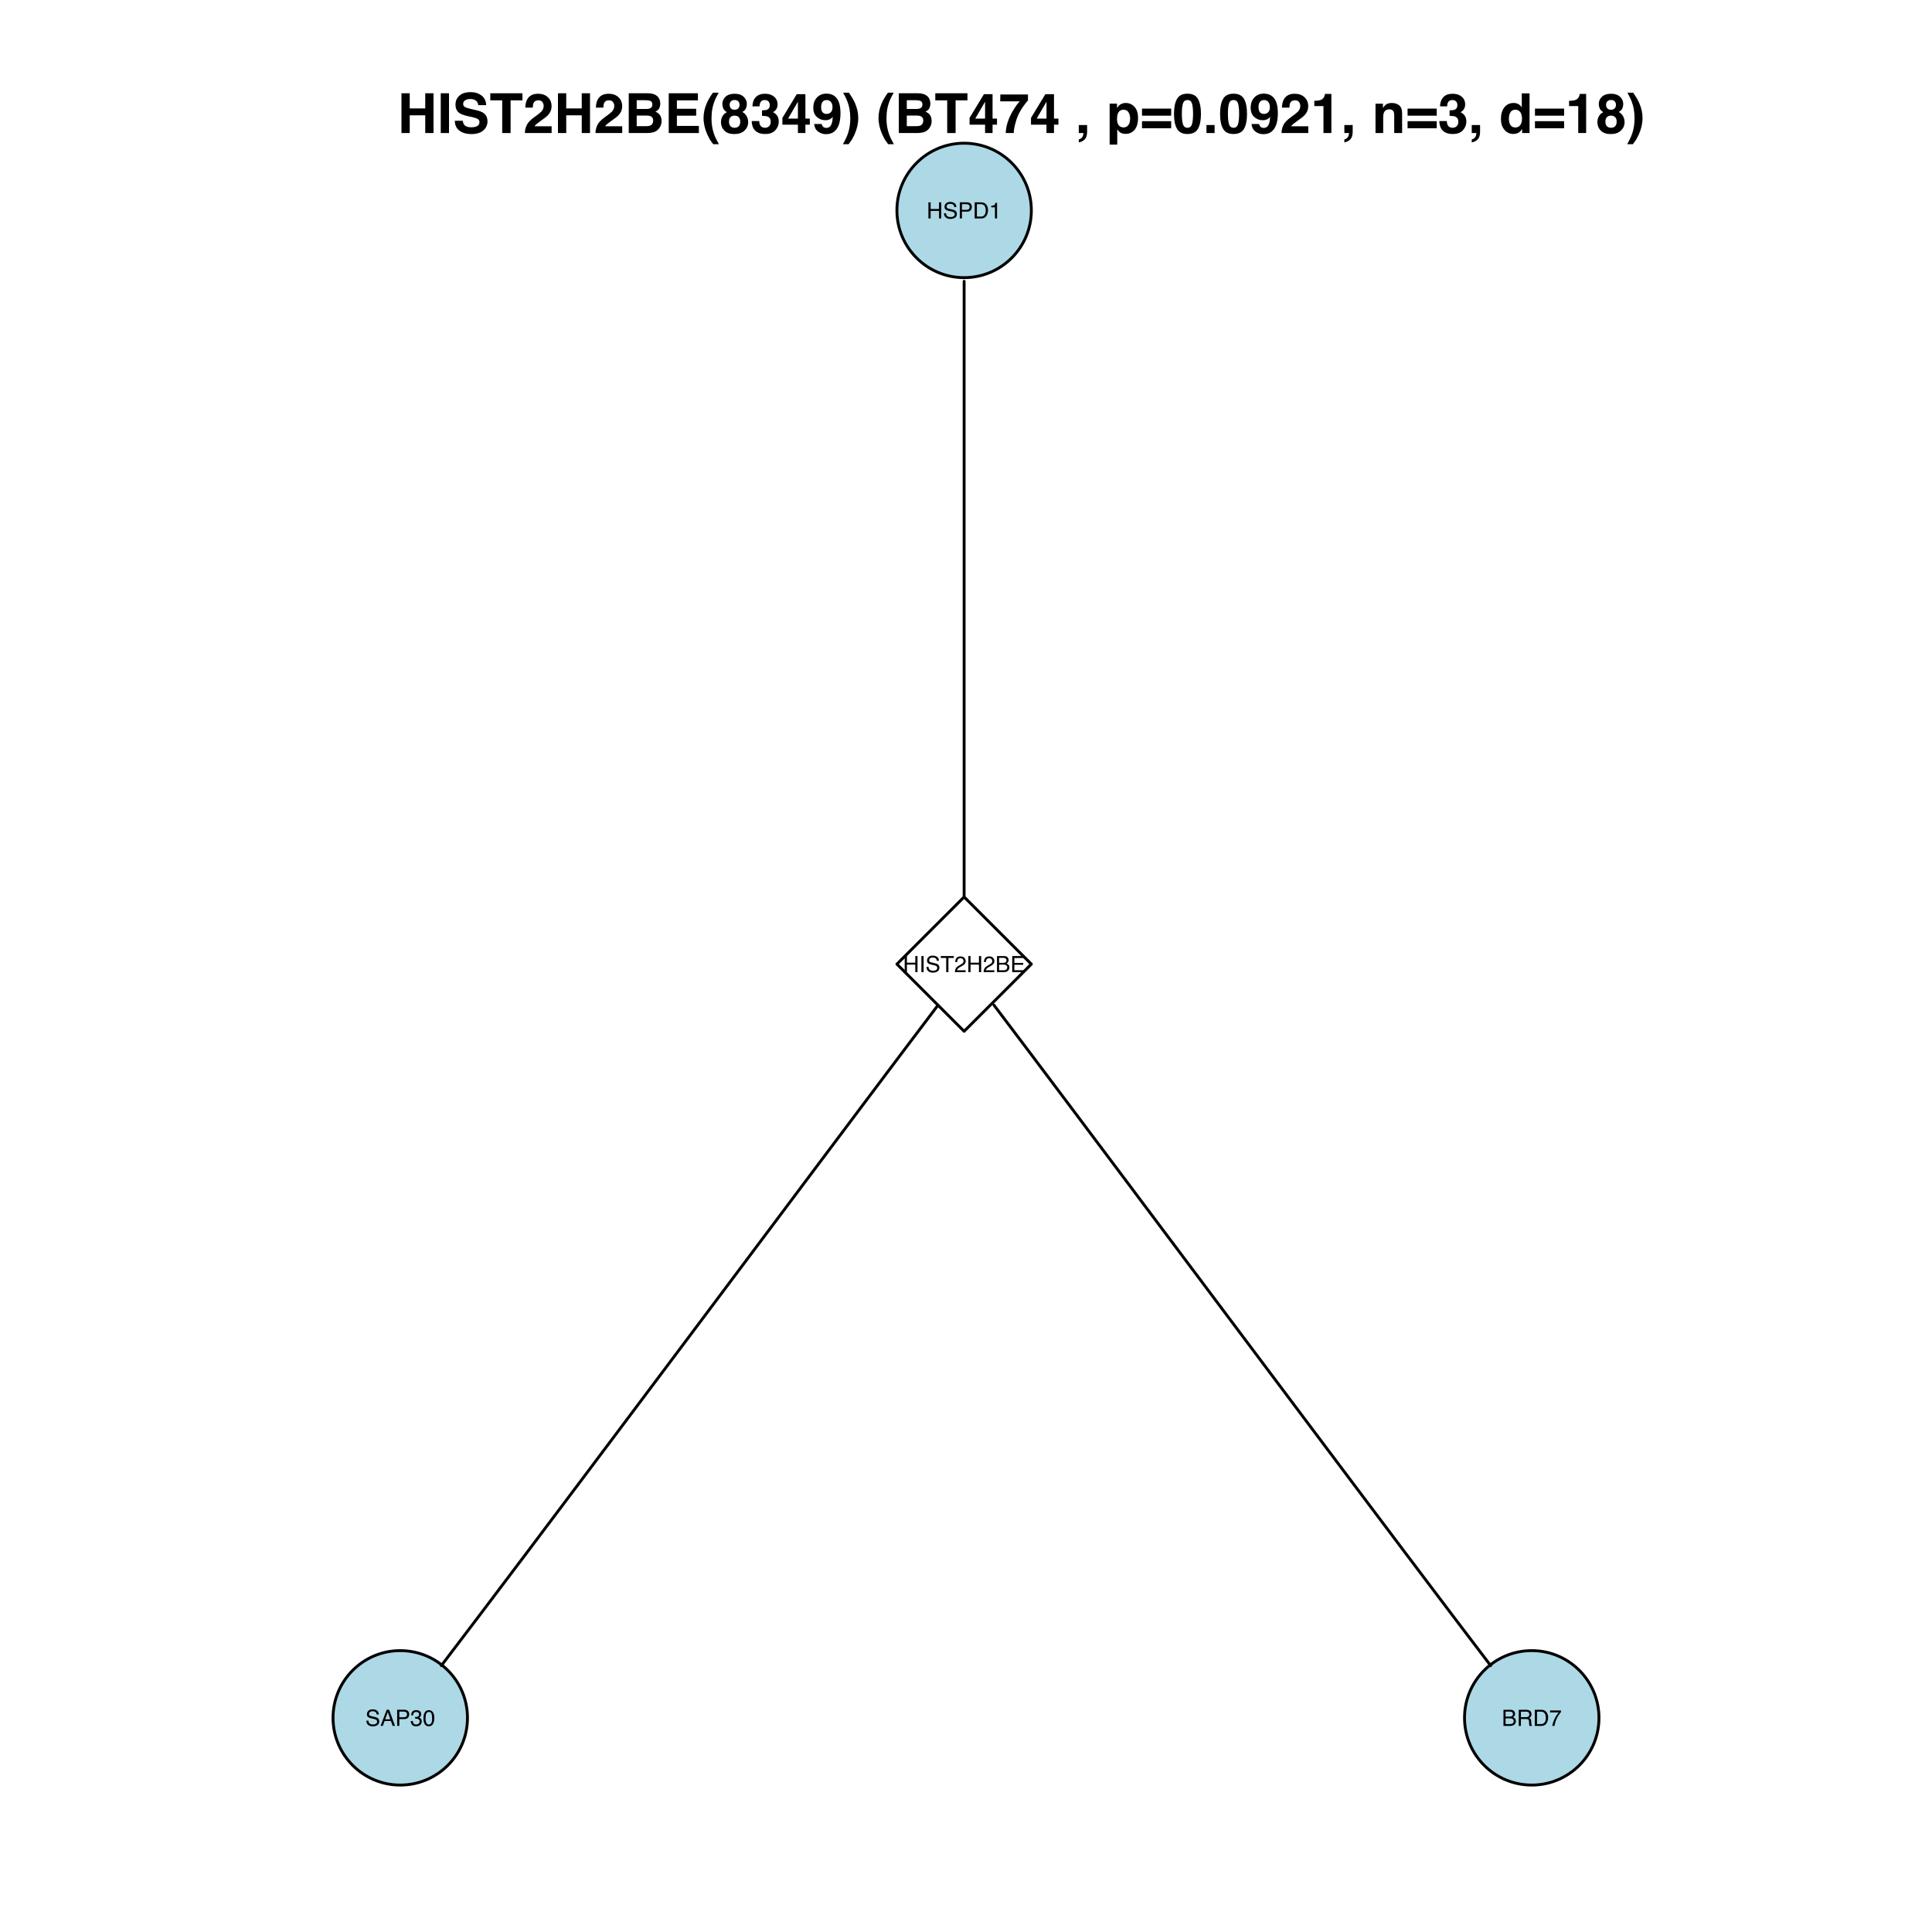 <?xml version="1.0" encoding="UTF-8"?>
<svg xmlns="http://www.w3.org/2000/svg" xmlns:xlink="http://www.w3.org/1999/xlink" width="504pt" height="504pt" viewBox="0 0 504 504" version="1.1">
<defs>
<g>
<symbol overflow="visible" id="glyph0-0">
<path style="stroke:none;" d="M 0.188 0 L 0.188 -4.203 L 3.531 -4.203 L 3.531 0 Z M 3 -0.531 L 3 -3.672 L 0.719 -3.672 L 0.719 -0.531 Z "/>
</symbol>
<symbol overflow="visible" id="glyph0-1">
<path style="stroke:none;" d="M 0.453 -4.203 L 1.031 -4.203 L 1.031 -2.469 L 3.219 -2.469 L 3.219 -4.203 L 3.797 -4.203 L 3.797 0 L 3.219 0 L 3.219 -1.969 L 1.031 -1.969 L 1.031 0 L 0.453 0 Z "/>
</symbol>
<symbol overflow="visible" id="glyph0-2">
<path style="stroke:none;" d="M 0.812 -1.359 C 0.832 -1.117 0.891 -0.926 0.984 -0.781 C 1.172 -0.5 1.504 -0.359 1.984 -0.359 C 2.203 -0.359 2.395 -0.391 2.562 -0.453 C 2.906 -0.566 3.078 -0.773 3.078 -1.078 C 3.078 -1.305 3.004 -1.473 2.859 -1.578 C 2.711 -1.672 2.488 -1.754 2.188 -1.828 L 1.609 -1.953 C 1.242 -2.035 0.984 -2.129 0.828 -2.234 C 0.555 -2.398 0.422 -2.66 0.422 -3.016 C 0.422 -3.391 0.551 -3.695 0.812 -3.938 C 1.07 -4.188 1.441 -4.312 1.922 -4.312 C 2.367 -4.312 2.742 -4.203 3.047 -3.984 C 3.359 -3.773 3.516 -3.438 3.516 -2.969 L 2.969 -2.969 C 2.945 -3.195 2.891 -3.367 2.797 -3.484 C 2.617 -3.703 2.32 -3.812 1.906 -3.812 C 1.57 -3.812 1.332 -3.738 1.188 -3.594 C 1.039 -3.457 0.969 -3.297 0.969 -3.109 C 0.969 -2.898 1.051 -2.75 1.219 -2.656 C 1.332 -2.594 1.586 -2.52 1.984 -2.438 L 2.578 -2.297 C 2.859 -2.234 3.078 -2.145 3.234 -2.031 C 3.504 -1.832 3.641 -1.547 3.641 -1.172 C 3.641 -0.711 3.469 -0.379 3.125 -0.172 C 2.789 0.023 2.398 0.125 1.953 0.125 C 1.422 0.125 1.008 -0.008 0.719 -0.281 C 0.426 -0.539 0.281 -0.898 0.281 -1.359 Z M 1.969 -4.312 Z "/>
</symbol>
<symbol overflow="visible" id="glyph0-3">
<path style="stroke:none;" d="M 0.5 -4.203 L 2.391 -4.203 C 2.766 -4.203 3.066 -4.098 3.297 -3.891 C 3.523 -3.68 3.641 -3.383 3.641 -3 C 3.641 -2.664 3.535 -2.379 3.328 -2.141 C 3.129 -1.898 2.816 -1.781 2.391 -1.781 L 1.062 -1.781 L 1.062 0 L 0.5 0 Z M 3.062 -3 C 3.062 -3.301 2.945 -3.508 2.719 -3.625 C 2.594 -3.688 2.422 -3.719 2.203 -3.719 L 1.062 -3.719 L 1.062 -2.25 L 2.203 -2.25 C 2.461 -2.25 2.672 -2.301 2.828 -2.406 C 2.984 -2.52 3.062 -2.719 3.062 -3 Z "/>
</symbol>
<symbol overflow="visible" id="glyph0-4">
<path style="stroke:none;" d="M 2.062 -0.484 C 2.25 -0.484 2.406 -0.504 2.531 -0.547 C 2.75 -0.617 2.93 -0.758 3.078 -0.969 C 3.191 -1.145 3.273 -1.363 3.328 -1.625 C 3.348 -1.781 3.359 -1.926 3.359 -2.062 C 3.359 -2.582 3.254 -2.988 3.047 -3.281 C 2.848 -3.57 2.516 -3.719 2.047 -3.719 L 1.047 -3.719 L 1.047 -0.484 Z M 0.469 -4.203 L 2.172 -4.203 C 2.754 -4.203 3.203 -4 3.516 -3.594 C 3.805 -3.219 3.953 -2.742 3.953 -2.172 C 3.953 -1.723 3.863 -1.316 3.688 -0.953 C 3.395 -0.316 2.891 0 2.172 0 L 0.469 0 Z "/>
</symbol>
<symbol overflow="visible" id="glyph0-5">
<path style="stroke:none;" d="M 0.562 -2.906 L 0.562 -3.297 C 0.938 -3.328 1.195 -3.383 1.344 -3.469 C 1.488 -3.562 1.598 -3.766 1.672 -4.078 L 2.078 -4.078 L 2.078 0 L 1.531 0 L 1.531 -2.906 Z "/>
</symbol>
<symbol overflow="visible" id="glyph0-6">
<path style="stroke:none;" d="M 0.578 -4.203 L 1.156 -4.203 L 1.156 0 L 0.578 0 Z "/>
</symbol>
<symbol overflow="visible" id="glyph0-7">
<path style="stroke:none;" d="M 3.5 -4.203 L 3.5 -3.703 L 2.094 -3.703 L 2.094 0 L 1.516 0 L 1.516 -3.703 L 0.094 -3.703 L 0.094 -4.203 Z "/>
</symbol>
<symbol overflow="visible" id="glyph0-8">
<path style="stroke:none;" d="M 0.188 0 C 0.207 -0.352 0.281 -0.66 0.406 -0.922 C 0.531 -1.18 0.773 -1.422 1.141 -1.641 L 1.688 -1.953 C 1.938 -2.098 2.113 -2.219 2.219 -2.312 C 2.375 -2.477 2.453 -2.66 2.453 -2.859 C 2.453 -3.098 2.379 -3.285 2.234 -3.422 C 2.086 -3.566 1.895 -3.641 1.656 -3.641 C 1.301 -3.641 1.055 -3.504 0.922 -3.234 C 0.848 -3.098 0.812 -2.898 0.812 -2.641 L 0.281 -2.641 C 0.289 -2.992 0.359 -3.285 0.484 -3.516 C 0.703 -3.91 1.094 -4.109 1.656 -4.109 C 2.125 -4.109 2.469 -3.977 2.688 -3.719 C 2.906 -3.469 3.016 -3.191 3.016 -2.891 C 3.016 -2.555 2.898 -2.273 2.672 -2.047 C 2.535 -1.91 2.297 -1.742 1.953 -1.547 L 1.562 -1.328 C 1.375 -1.223 1.227 -1.125 1.125 -1.031 C 0.926 -0.875 0.805 -0.691 0.766 -0.484 L 3 -0.484 L 3 0 Z "/>
</symbol>
<symbol overflow="visible" id="glyph0-9">
<path style="stroke:none;" d="M 2.031 -2.422 C 2.27 -2.422 2.457 -2.457 2.594 -2.531 C 2.801 -2.633 2.906 -2.82 2.906 -3.094 C 2.906 -3.363 2.789 -3.547 2.562 -3.641 C 2.438 -3.703 2.25 -3.734 2 -3.734 L 0.984 -3.734 L 0.984 -2.422 Z M 2.219 -0.484 C 2.562 -0.484 2.812 -0.586 2.969 -0.797 C 3.062 -0.922 3.109 -1.07 3.109 -1.25 C 3.109 -1.551 2.969 -1.758 2.688 -1.875 C 2.551 -1.938 2.363 -1.969 2.125 -1.969 L 0.984 -1.969 L 0.984 -0.484 Z M 0.438 -4.203 L 2.234 -4.203 C 2.723 -4.203 3.07 -4.055 3.281 -3.766 C 3.406 -3.586 3.469 -3.383 3.469 -3.156 C 3.469 -2.895 3.395 -2.68 3.25 -2.516 C 3.164 -2.422 3.051 -2.336 2.906 -2.266 C 3.125 -2.18 3.285 -2.086 3.391 -1.984 C 3.578 -1.797 3.672 -1.547 3.672 -1.234 C 3.672 -0.961 3.586 -0.711 3.422 -0.484 C 3.16 -0.16 2.754 0 2.203 0 L 0.438 0 Z "/>
</symbol>
<symbol overflow="visible" id="glyph0-10">
<path style="stroke:none;" d="M 0.5 -4.203 L 3.562 -4.203 L 3.562 -3.688 L 1.062 -3.688 L 1.062 -2.406 L 3.375 -2.406 L 3.375 -1.922 L 1.062 -1.922 L 1.062 -0.5 L 3.609 -0.5 L 3.609 0 L 0.5 0 Z M 2.047 -4.203 Z "/>
</symbol>
<symbol overflow="visible" id="glyph0-11">
<path style="stroke:none;" d="M 2.609 -1.719 L 1.969 -3.578 L 1.281 -1.719 Z M 1.672 -4.203 L 2.312 -4.203 L 3.844 0 L 3.219 0 L 2.781 -1.266 L 1.125 -1.266 L 0.672 0 L 0.078 0 Z M 1.969 -4.203 Z "/>
</symbol>
<symbol overflow="visible" id="glyph0-12">
<path style="stroke:none;" d="M 1.516 0.109 C 1.035 0.109 0.688 -0.02 0.469 -0.281 C 0.25 -0.551 0.141 -0.879 0.141 -1.266 L 0.672 -1.266 C 0.703 -0.992 0.754 -0.801 0.828 -0.688 C 0.961 -0.469 1.203 -0.359 1.547 -0.359 C 1.816 -0.359 2.035 -0.43 2.203 -0.578 C 2.367 -0.723 2.453 -0.91 2.453 -1.141 C 2.453 -1.422 2.363 -1.613 2.188 -1.719 C 2.02 -1.832 1.781 -1.891 1.469 -1.891 C 1.438 -1.891 1.398 -1.891 1.359 -1.891 C 1.328 -1.891 1.297 -1.891 1.266 -1.891 L 1.266 -2.344 C 1.316 -2.344 1.359 -2.336 1.391 -2.328 C 1.43 -2.328 1.473 -2.328 1.516 -2.328 C 1.703 -2.328 1.859 -2.359 1.984 -2.422 C 2.203 -2.523 2.312 -2.719 2.312 -3 C 2.312 -3.195 2.238 -3.352 2.094 -3.469 C 1.945 -3.582 1.781 -3.641 1.594 -3.641 C 1.25 -3.641 1.008 -3.523 0.875 -3.297 C 0.801 -3.16 0.758 -2.977 0.75 -2.75 L 0.25 -2.75 C 0.25 -3.051 0.305 -3.312 0.422 -3.531 C 0.629 -3.914 1 -4.109 1.531 -4.109 C 1.945 -4.109 2.27 -4.016 2.5 -3.828 C 2.727 -3.641 2.844 -3.367 2.844 -3.016 C 2.844 -2.766 2.773 -2.562 2.641 -2.406 C 2.555 -2.301 2.445 -2.223 2.312 -2.172 C 2.531 -2.109 2.695 -1.992 2.812 -1.828 C 2.938 -1.66 3 -1.457 3 -1.219 C 3 -0.82 2.867 -0.5 2.609 -0.25 C 2.359 -0.008 1.992 0.109 1.516 0.109 Z "/>
</symbol>
<symbol overflow="visible" id="glyph0-13">
<path style="stroke:none;" d="M 1.578 -4.094 C 2.109 -4.094 2.492 -3.875 2.734 -3.438 C 2.922 -3.102 3.016 -2.641 3.016 -2.047 C 3.016 -1.492 2.93 -1.035 2.766 -0.672 C 2.523 -0.148 2.129 0.109 1.578 0.109 C 1.086 0.109 0.723 -0.102 0.484 -0.531 C 0.285 -0.883 0.188 -1.363 0.188 -1.969 C 0.188 -2.426 0.242 -2.828 0.359 -3.172 C 0.586 -3.785 0.992 -4.094 1.578 -4.094 Z M 1.578 -0.359 C 1.848 -0.359 2.062 -0.473 2.219 -0.703 C 2.375 -0.941 2.453 -1.383 2.453 -2.031 C 2.453 -2.5 2.395 -2.883 2.281 -3.188 C 2.164 -3.488 1.941 -3.641 1.609 -3.641 C 1.305 -3.641 1.082 -3.492 0.938 -3.203 C 0.801 -2.922 0.734 -2.504 0.734 -1.953 C 0.734 -1.523 0.781 -1.188 0.875 -0.938 C 1.008 -0.551 1.242 -0.359 1.578 -0.359 Z "/>
</symbol>
<symbol overflow="visible" id="glyph0-14">
<path style="stroke:none;" d="M 2.406 -2.281 C 2.664 -2.281 2.875 -2.332 3.031 -2.438 C 3.188 -2.539 3.266 -2.734 3.266 -3.016 C 3.266 -3.316 3.156 -3.52 2.938 -3.625 C 2.82 -3.688 2.664 -3.719 2.469 -3.719 L 1.078 -3.719 L 1.078 -2.281 Z M 0.516 -4.203 L 2.453 -4.203 C 2.773 -4.203 3.039 -4.156 3.25 -4.062 C 3.645 -3.883 3.844 -3.551 3.844 -3.062 C 3.844 -2.812 3.789 -2.609 3.688 -2.453 C 3.582 -2.297 3.438 -2.164 3.25 -2.062 C 3.414 -2 3.539 -1.91 3.625 -1.797 C 3.707 -1.691 3.754 -1.516 3.766 -1.266 L 3.781 -0.703 C 3.789 -0.547 3.805 -0.43 3.828 -0.359 C 3.859 -0.223 3.914 -0.133 4 -0.094 L 4 0 L 3.312 0 C 3.289 -0.031 3.273 -0.07 3.266 -0.125 C 3.254 -0.188 3.242 -0.301 3.234 -0.469 L 3.203 -1.172 C 3.18 -1.441 3.078 -1.625 2.891 -1.719 C 2.785 -1.77 2.613 -1.797 2.375 -1.797 L 1.078 -1.797 L 1.078 0 L 0.516 0 Z "/>
</symbol>
<symbol overflow="visible" id="glyph0-15">
<path style="stroke:none;" d="M 3.062 -4.031 L 3.062 -3.578 C 2.926 -3.453 2.75 -3.227 2.531 -2.906 C 2.32 -2.594 2.129 -2.254 1.953 -1.891 C 1.785 -1.535 1.66 -1.207 1.578 -0.906 C 1.523 -0.719 1.457 -0.414 1.375 0 L 0.797 0 C 0.93 -0.781 1.219 -1.555 1.656 -2.328 C 1.914 -2.785 2.191 -3.18 2.484 -3.516 L 0.219 -3.516 L 0.219 -4.031 Z "/>
</symbol>
<symbol overflow="visible" id="glyph1-0">
<path style="stroke:none;" d="M 1.078 0 L 1.078 -10.375 L 9.438 -10.375 L 9.438 0 Z M 8.141 -1.297 L 8.141 -9.078 L 2.375 -9.078 L 2.375 -1.297 Z "/>
</symbol>
<symbol overflow="visible" id="glyph1-1">
<path style="stroke:none;" d="M 1.078 0 L 1.078 -10.375 L 3.234 -10.375 L 3.234 -6.422 L 7.281 -6.422 L 7.281 -10.375 L 9.438 -10.375 L 9.438 0 L 7.281 0 L 7.281 -4.625 L 3.234 -4.625 L 3.234 0 Z "/>
</symbol>
<symbol overflow="visible" id="glyph1-2">
<path style="stroke:none;" d="M 3.078 0 L 0.922 0 L 0.922 -10.375 L 3.078 -10.375 Z M 2 -10.578 Z "/>
</symbol>
<symbol overflow="visible" id="glyph1-3">
<path style="stroke:none;" d="M 2.672 -3.203 C 2.734 -2.723 2.859 -2.367 3.047 -2.141 C 3.398 -1.711 4.004 -1.5 4.859 -1.5 C 5.367 -1.5 5.785 -1.555 6.109 -1.672 C 6.711 -1.879 7.016 -2.281 7.016 -2.875 C 7.016 -3.219 6.863 -3.484 6.562 -3.672 C 6.258 -3.848 5.789 -4.008 5.156 -4.156 L 4.047 -4.391 C 2.973 -4.641 2.227 -4.906 1.812 -5.188 C 1.113 -5.664 0.766 -6.414 0.766 -7.438 C 0.766 -8.363 1.102 -9.133 1.781 -9.75 C 2.457 -10.363 3.445 -10.672 4.75 -10.672 C 5.844 -10.672 6.773 -10.379 7.547 -9.797 C 8.316 -9.223 8.723 -8.383 8.766 -7.281 L 6.688 -7.281 C 6.645 -7.906 6.367 -8.348 5.859 -8.609 C 5.523 -8.785 5.109 -8.875 4.609 -8.875 C 4.047 -8.875 3.598 -8.758 3.266 -8.531 C 2.93 -8.301 2.766 -7.988 2.766 -7.594 C 2.766 -7.219 2.93 -6.941 3.266 -6.766 C 3.473 -6.641 3.922 -6.492 4.609 -6.328 L 6.406 -5.906 C 7.188 -5.719 7.773 -5.469 8.172 -5.156 C 8.797 -4.664 9.109 -3.957 9.109 -3.031 C 9.109 -2.082 8.742 -1.297 8.016 -0.672 C 7.285 -0.047 6.258 0.266 4.938 0.266 C 3.594 0.266 2.531 -0.039 1.75 -0.656 C 0.977 -1.27 0.594 -2.117 0.594 -3.203 Z M 4.766 -10.688 Z "/>
</symbol>
<symbol overflow="visible" id="glyph1-4">
<path style="stroke:none;" d="M 8.625 -10.375 L 8.625 -8.531 L 5.531 -8.531 L 5.531 0 L 3.344 0 L 3.344 -8.531 L 0.234 -8.531 L 0.234 -10.375 Z "/>
</symbol>
<symbol overflow="visible" id="glyph1-5">
<path style="stroke:none;" d="M 0.453 0 C 0.473 -0.727 0.629 -1.395 0.922 -2 C 1.203 -2.688 1.879 -3.41 2.953 -4.172 C 3.867 -4.828 4.461 -5.297 4.734 -5.578 C 5.148 -6.023 5.359 -6.516 5.359 -7.047 C 5.359 -7.484 5.238 -7.844 5 -8.125 C 4.77 -8.406 4.43 -8.547 3.984 -8.547 C 3.367 -8.547 2.953 -8.32 2.734 -7.875 C 2.609 -7.613 2.535 -7.195 2.516 -6.625 L 0.562 -6.625 C 0.594 -7.488 0.75 -8.188 1.031 -8.719 C 1.57 -9.738 2.523 -10.25 3.891 -10.25 C 4.961 -10.25 5.816 -9.945 6.453 -9.344 C 7.098 -8.75 7.422 -7.961 7.422 -6.984 C 7.422 -6.223 7.191 -5.551 6.734 -4.969 C 6.441 -4.57 5.957 -4.141 5.281 -3.672 L 4.484 -3.094 C 3.984 -2.738 3.641 -2.477 3.453 -2.312 C 3.266 -2.156 3.109 -1.973 2.984 -1.766 L 7.438 -1.766 L 7.438 0 Z "/>
</symbol>
<symbol overflow="visible" id="glyph1-6">
<path style="stroke:none;" d="M 3.203 -8.562 L 3.203 -6.281 L 5.75 -6.281 C 6.195 -6.281 6.562 -6.363 6.844 -6.531 C 7.133 -6.707 7.281 -7.016 7.281 -7.453 C 7.281 -7.93 7.094 -8.25 6.719 -8.406 C 6.395 -8.508 5.984 -8.562 5.484 -8.562 Z M 3.203 -4.562 L 3.203 -1.797 L 5.75 -1.797 C 6.195 -1.797 6.551 -1.859 6.812 -1.984 C 7.27 -2.211 7.5 -2.645 7.5 -3.281 C 7.5 -3.82 7.273 -4.191 6.828 -4.391 C 6.578 -4.504 6.227 -4.562 5.781 -4.562 Z M 6.172 -10.375 C 7.441 -10.352 8.344 -9.984 8.875 -9.266 C 9.188 -8.828 9.344 -8.301 9.344 -7.688 C 9.344 -7.051 9.188 -6.539 8.875 -6.156 C 8.695 -5.938 8.43 -5.738 8.078 -5.562 C 8.609 -5.375 9.008 -5.07 9.281 -4.656 C 9.551 -4.238 9.688 -3.727 9.688 -3.125 C 9.688 -2.508 9.531 -1.961 9.219 -1.484 C 9.02 -1.148 8.773 -0.875 8.484 -0.656 C 8.148 -0.406 7.754 -0.234 7.297 -0.141 C 6.848 -0.047 6.359 0 5.828 0 L 1.125 0 L 1.125 -10.375 Z "/>
</symbol>
<symbol overflow="visible" id="glyph1-7">
<path style="stroke:none;" d="M 8.766 -8.531 L 3.281 -8.531 L 3.281 -6.328 L 8.312 -6.328 L 8.312 -4.531 L 3.281 -4.531 L 3.281 -1.859 L 9.016 -1.859 L 9.016 0 L 1.156 0 L 1.156 -10.375 L 8.766 -10.375 Z "/>
</symbol>
<symbol overflow="visible" id="glyph1-8">
<path style="stroke:none;" d="M 1.453 -7.75 C 1.816 -8.613 2.359 -9.539 3.078 -10.531 L 4.594 -10.531 L 4.156 -9.75 C 3.562 -8.664 3.148 -7.531 2.922 -6.344 C 2.773 -5.562 2.703 -4.711 2.703 -3.797 C 2.703 -2.359 2.91 -1.039 3.328 0.156 C 3.566 0.875 4 1.789 4.625 2.906 L 3.141 2.906 L 2.641 2.219 C 2.316 1.812 1.973 1.195 1.609 0.375 C 0.953 -1.082 0.625 -2.516 0.625 -3.922 C 0.625 -5.211 0.898 -6.488 1.453 -7.75 Z "/>
</symbol>
<symbol overflow="visible" id="glyph1-9">
<path style="stroke:none;" d="M 2.469 -2.969 C 2.469 -2.457 2.598 -2.062 2.859 -1.781 C 3.117 -1.508 3.477 -1.375 3.938 -1.375 C 4.395 -1.375 4.754 -1.508 5.016 -1.781 C 5.273 -2.062 5.406 -2.457 5.406 -2.969 C 5.406 -3.488 5.27 -3.879 5 -4.141 C 4.738 -4.41 4.383 -4.547 3.938 -4.547 C 3.477 -4.547 3.117 -4.41 2.859 -4.141 C 2.598 -3.879 2.469 -3.488 2.469 -2.969 Z M 0.375 -2.828 C 0.375 -3.398 0.504 -3.914 0.766 -4.375 C 1.023 -4.844 1.406 -5.195 1.906 -5.438 C 1.414 -5.758 1.098 -6.109 0.953 -6.484 C 0.805 -6.867 0.734 -7.227 0.734 -7.562 C 0.734 -8.312 1.008 -8.945 1.562 -9.469 C 2.125 -9.988 2.914 -10.25 3.938 -10.25 C 4.945 -10.25 5.727 -9.988 6.281 -9.469 C 6.844 -8.945 7.125 -8.312 7.125 -7.562 C 7.125 -7.227 7.051 -6.867 6.906 -6.484 C 6.758 -6.109 6.441 -5.781 5.953 -5.5 C 6.453 -5.219 6.828 -4.844 7.078 -4.375 C 7.336 -3.914 7.469 -3.398 7.469 -2.828 C 7.469 -1.973 7.148 -1.242 6.516 -0.641 C 5.879 -0.035 4.988 0.266 3.844 0.266 C 2.707 0.266 1.844 -0.035 1.25 -0.641 C 0.664 -1.242 0.375 -1.973 0.375 -2.828 Z M 2.641 -7.344 C 2.641 -6.969 2.754 -6.66 2.984 -6.422 C 3.211 -6.191 3.531 -6.078 3.938 -6.078 C 4.344 -6.078 4.656 -6.191 4.875 -6.422 C 5.102 -6.66 5.219 -6.969 5.219 -7.344 C 5.219 -7.75 5.102 -8.062 4.875 -8.281 C 4.656 -8.508 4.344 -8.625 3.938 -8.625 C 3.531 -8.625 3.211 -8.508 2.984 -8.281 C 2.754 -8.062 2.641 -7.75 2.641 -7.344 Z "/>
</symbol>
<symbol overflow="visible" id="glyph1-10">
<path style="stroke:none;" d="M 2.344 -3.125 C 2.344 -2.719 2.41 -2.383 2.547 -2.125 C 2.785 -1.625 3.227 -1.375 3.875 -1.375 C 4.27 -1.375 4.613 -1.508 4.906 -1.781 C 5.195 -2.051 5.344 -2.441 5.344 -2.953 C 5.344 -3.617 5.07 -4.066 4.531 -4.297 C 4.219 -4.422 3.727 -4.484 3.062 -4.484 L 3.062 -5.922 C 3.719 -5.93 4.176 -5.992 4.438 -6.109 C 4.875 -6.305 5.094 -6.703 5.094 -7.297 C 5.094 -7.691 4.977 -8.008 4.75 -8.25 C 4.531 -8.488 4.211 -8.609 3.797 -8.609 C 3.328 -8.609 2.977 -8.457 2.75 -8.156 C 2.531 -7.863 2.426 -7.469 2.438 -6.969 L 0.562 -6.969 C 0.582 -7.469 0.672 -7.945 0.828 -8.406 C 0.984 -8.801 1.238 -9.172 1.594 -9.516 C 1.852 -9.754 2.164 -9.938 2.531 -10.062 C 2.895 -10.188 3.336 -10.25 3.859 -10.25 C 4.836 -10.25 5.625 -9.992 6.219 -9.484 C 6.82 -8.984 7.125 -8.312 7.125 -7.469 C 7.125 -6.863 6.941 -6.352 6.578 -5.938 C 6.359 -5.688 6.125 -5.516 5.875 -5.422 C 6.062 -5.422 6.328 -5.258 6.672 -4.938 C 7.18 -4.469 7.438 -3.82 7.438 -3 C 7.438 -2.133 7.133 -1.375 6.531 -0.719 C 5.938 -0.07 5.055 0.25 3.891 0.25 C 2.441 0.25 1.438 -0.219 0.875 -1.156 C 0.57 -1.656 0.406 -2.312 0.375 -3.125 Z "/>
</symbol>
<symbol overflow="visible" id="glyph1-11">
<path style="stroke:none;" d="M 7.531 -2.188 L 6.375 -2.188 L 6.375 0 L 4.422 0 L 4.422 -2.188 L 0.375 -2.188 L 0.375 -3.953 L 4.125 -10.141 L 6.375 -10.141 L 6.375 -3.766 L 7.531 -3.766 Z M 4.422 -3.766 L 4.422 -8.172 L 1.859 -3.766 Z "/>
</symbol>
<symbol overflow="visible" id="glyph1-12">
<path style="stroke:none;" d="M 0.422 -6.609 C 0.422 -7.703 0.738 -8.586 1.375 -9.266 C 2.008 -9.941 2.828 -10.281 3.828 -10.281 C 5.379 -10.281 6.445 -9.594 7.031 -8.219 C 7.352 -7.445 7.516 -6.426 7.516 -5.156 C 7.516 -3.914 7.359 -2.883 7.047 -2.062 C 6.441 -0.488 5.344 0.297 3.75 0.297 C 2.977 0.297 2.285 0.07 1.672 -0.375 C 1.066 -0.832 0.723 -1.492 0.641 -2.359 L 2.625 -2.359 C 2.676 -2.055 2.801 -1.812 3 -1.625 C 3.207 -1.438 3.484 -1.344 3.828 -1.344 C 4.492 -1.344 4.957 -1.711 5.219 -2.453 C 5.363 -2.848 5.457 -3.438 5.5 -4.219 C 5.312 -3.988 5.117 -3.812 4.922 -3.688 C 4.547 -3.457 4.082 -3.344 3.531 -3.344 C 2.719 -3.344 1.992 -3.625 1.359 -4.188 C 0.734 -4.75 0.422 -5.555 0.422 -6.609 Z M 3.969 -4.984 C 4.238 -4.984 4.5 -5.062 4.75 -5.219 C 5.207 -5.508 5.438 -6.016 5.438 -6.734 C 5.438 -7.305 5.301 -7.758 5.031 -8.094 C 4.758 -8.438 4.391 -8.609 3.922 -8.609 C 3.578 -8.609 3.281 -8.516 3.031 -8.328 C 2.656 -8.023 2.469 -7.516 2.469 -6.797 C 2.469 -6.191 2.586 -5.738 2.828 -5.438 C 3.078 -5.133 3.457 -4.984 3.969 -4.984 Z "/>
</symbol>
<symbol overflow="visible" id="glyph1-13">
<path style="stroke:none;" d="M 1.688 -10.531 C 2.406 -9.539 2.945 -8.613 3.312 -7.75 C 3.863 -6.488 4.141 -5.211 4.141 -3.922 C 4.141 -2.516 3.816 -1.082 3.172 0.375 C 2.797 1.195 2.445 1.812 2.125 2.219 L 1.625 2.906 L 0.141 2.906 C 0.766 1.789 1.195 0.875 1.438 0.156 C 1.852 -1.039 2.062 -2.359 2.062 -3.797 C 2.062 -4.711 1.988 -5.562 1.844 -6.344 C 1.613 -7.531 1.203 -8.664 0.609 -9.75 L 0.188 -10.531 Z "/>
</symbol>
<symbol overflow="visible" id="glyph1-14">
<path style="stroke:none;" d=""/>
</symbol>
<symbol overflow="visible" id="glyph1-15">
<path style="stroke:none;" d="M 7.594 -8.5 C 7.289 -8.195 6.875 -7.664 6.344 -6.906 C 5.812 -6.156 5.363 -5.379 5 -4.578 C 4.719 -3.941 4.461 -3.164 4.234 -2.25 C 4.004 -1.332 3.891 -0.582 3.891 0 L 1.797 0 C 1.859 -1.832 2.461 -3.734 3.609 -5.703 C 4.336 -6.93 4.953 -7.785 5.453 -8.266 L 0.359 -8.266 L 0.391 -10.062 L 7.594 -10.062 Z "/>
</symbol>
<symbol overflow="visible" id="glyph1-16">
<path style="stroke:none;" d="M 0.828 1.672 C 1.234 1.555 1.531 1.363 1.719 1.094 C 1.906 0.832 2.016 0.469 2.047 0 L 0.828 0 L 0.828 -2.094 L 3 -2.094 L 3 -0.281 C 3 0.039 2.957 0.375 2.875 0.719 C 2.789 1.062 2.633 1.363 2.406 1.625 C 2.156 1.895 1.859 2.098 1.516 2.234 C 1.18 2.367 0.953 2.438 0.828 2.438 Z "/>
</symbol>
<symbol overflow="visible" id="glyph1-17">
<path style="stroke:none;" d="M 6.219 -3.828 C 6.219 -4.422 6.082 -4.941 5.812 -5.391 C 5.539 -5.848 5.102 -6.078 4.5 -6.078 C 3.77 -6.078 3.27 -5.734 3 -5.047 C 2.863 -4.68 2.797 -4.219 2.797 -3.656 C 2.797 -2.77 3.031 -2.145 3.5 -1.781 C 3.781 -1.57 4.113 -1.469 4.5 -1.469 C 5.062 -1.469 5.488 -1.68 5.781 -2.109 C 6.07 -2.535 6.219 -3.109 6.219 -3.828 Z M 5.078 -7.844 C 5.973 -7.844 6.727 -7.508 7.344 -6.844 C 7.969 -6.188 8.281 -5.219 8.281 -3.938 C 8.281 -2.582 7.977 -1.551 7.375 -0.844 C 6.77 -0.133 5.988 0.219 5.031 0.219 C 4.414 0.219 3.91 0.066 3.516 -0.234 C 3.285 -0.41 3.066 -0.66 2.859 -0.984 L 2.859 3.016 L 0.875 3.016 L 0.875 -7.672 L 2.797 -7.672 L 2.797 -6.531 C 3.016 -6.863 3.242 -7.129 3.484 -7.328 C 3.93 -7.672 4.461 -7.844 5.078 -7.844 Z "/>
</symbol>
<symbol overflow="visible" id="glyph1-18">
<path style="stroke:none;" d="M 8.125 -6.375 L 8.125 -4.531 L 0.516 -4.531 L 0.516 -6.375 Z M 8.125 -3.094 L 8.125 -1.25 L 0.516 -1.25 L 0.516 -3.094 Z "/>
</symbol>
<symbol overflow="visible" id="glyph1-19">
<path style="stroke:none;" d="M 2.5 -5 C 2.5 -3.832 2.594 -2.938 2.781 -2.312 C 2.977 -1.688 3.375 -1.375 3.969 -1.375 C 4.562 -1.375 4.953 -1.688 5.141 -2.312 C 5.328 -2.938 5.422 -3.832 5.422 -5 C 5.422 -6.227 5.328 -7.133 5.141 -7.719 C 4.953 -8.312 4.562 -8.609 3.969 -8.609 C 3.375 -8.609 2.977 -8.312 2.781 -7.719 C 2.594 -7.133 2.5 -6.227 2.5 -5 Z M 3.969 -10.266 C 5.27 -10.266 6.18 -9.805 6.703 -8.891 C 7.223 -7.984 7.484 -6.688 7.484 -5 C 7.484 -3.312 7.223 -2.016 6.703 -1.109 C 6.18 -0.203 5.27 0.25 3.969 0.25 C 2.664 0.25 1.754 -0.203 1.234 -1.109 C 0.711 -2.016 0.453 -3.312 0.453 -5 C 0.453 -6.688 0.711 -7.984 1.234 -8.891 C 1.754 -9.805 2.664 -10.266 3.969 -10.266 Z "/>
</symbol>
<symbol overflow="visible" id="glyph1-20">
<path style="stroke:none;" d="M 0.906 -2.094 L 3.031 -2.094 L 3.031 0 L 0.906 0 Z "/>
</symbol>
<symbol overflow="visible" id="glyph1-21">
<path style="stroke:none;" d="M 1 -7.031 L 1 -8.406 C 1.633 -8.426 2.078 -8.469 2.328 -8.531 C 2.734 -8.613 3.062 -8.789 3.312 -9.062 C 3.488 -9.238 3.617 -9.484 3.703 -9.797 C 3.754 -9.973 3.781 -10.109 3.781 -10.203 L 5.453 -10.203 L 5.453 0 L 3.391 0 L 3.391 -7.031 Z "/>
</symbol>
<symbol overflow="visible" id="glyph1-22">
<path style="stroke:none;" d="M 5.188 -7.844 C 5.977 -7.844 6.625 -7.633 7.125 -7.219 C 7.633 -6.812 7.891 -6.125 7.891 -5.156 L 7.891 0 L 5.828 0 L 5.828 -4.656 C 5.828 -5.062 5.773 -5.375 5.672 -5.594 C 5.473 -5.988 5.098 -6.188 4.547 -6.188 C 3.867 -6.188 3.398 -5.895 3.141 -5.312 C 3.016 -5.008 2.953 -4.625 2.953 -4.156 L 2.953 0 L 0.953 0 L 0.953 -7.656 L 2.891 -7.656 L 2.891 -6.531 C 3.141 -6.926 3.379 -7.211 3.609 -7.391 C 4.023 -7.691 4.551 -7.844 5.188 -7.844 Z M 4.453 -7.875 Z "/>
</symbol>
<symbol overflow="visible" id="glyph1-23">
<path style="stroke:none;" d="M 3.766 -7.844 C 4.223 -7.844 4.633 -7.738 5 -7.531 C 5.363 -7.332 5.656 -7.055 5.875 -6.703 L 5.875 -10.359 L 7.906 -10.359 L 7.906 0 L 5.969 0 L 5.969 -1.062 C 5.676 -0.602 5.348 -0.27 4.984 -0.062 C 4.617 0.133 4.164 0.234 3.625 0.234 C 2.727 0.234 1.973 -0.125 1.359 -0.844 C 0.742 -1.57 0.438 -2.504 0.438 -3.641 C 0.438 -4.941 0.738 -5.969 1.344 -6.719 C 1.945 -7.469 2.754 -7.844 3.766 -7.844 Z M 4.203 -1.453 C 4.766 -1.453 5.191 -1.66 5.484 -2.078 C 5.785 -2.504 5.938 -3.051 5.938 -3.719 C 5.938 -4.656 5.695 -5.328 5.219 -5.734 C 4.938 -5.973 4.602 -6.094 4.219 -6.094 C 3.625 -6.094 3.191 -5.867 2.922 -5.422 C 2.648 -4.984 2.516 -4.438 2.516 -3.781 C 2.516 -3.07 2.648 -2.504 2.922 -2.078 C 3.203 -1.66 3.629 -1.453 4.203 -1.453 Z "/>
</symbol>
</g>
</defs>
<g id="surface9898">
<rect x="0" y="0" width="504" height="504" style="fill:rgb(100%,100%,100%);fill-opacity:1;stroke:none;"/>
<path style="fill-rule:nonzero;fill:rgb(67.843%,84.706%,90.196%);fill-opacity:1;stroke-width:0.75;stroke-linecap:round;stroke-linejoin:round;stroke:rgb(0%,0%,0%);stroke-opacity:1;stroke-miterlimit:10;" d="M 269.047 54.895 C 269.047 64.578 261.195 72.43 251.512 72.43 C 241.828 72.43 233.977 64.578 233.977 54.895 C 233.977 45.211 241.828 37.359 251.512 37.359 C 261.195 37.359 269.047 45.211 269.047 54.895 "/>
<path style="fill-rule:nonzero;fill:rgb(67.843%,84.706%,90.196%);fill-opacity:1;stroke-width:0.75;stroke-linecap:round;stroke-linejoin:round;stroke:rgb(0%,0%,0%);stroke-opacity:1;stroke-miterlimit:10;" d="M 121.949 448.133 C 121.949 457.816 114.102 465.668 104.414 465.668 C 94.73 465.668 86.879 457.816 86.879 448.133 C 86.879 438.449 94.73 430.598 104.414 430.598 C 114.102 430.598 121.949 438.449 121.949 448.133 "/>
<path style="fill-rule:nonzero;fill:rgb(67.843%,84.706%,90.196%);fill-opacity:1;stroke-width:0.75;stroke-linecap:round;stroke-linejoin:round;stroke:rgb(0%,0%,0%);stroke-opacity:1;stroke-miterlimit:10;" d="M 417.121 448.133 C 417.121 457.816 409.27 465.668 399.586 465.668 C 389.898 465.668 382.051 457.816 382.051 448.133 C 382.051 438.449 389.898 430.598 399.586 430.598 C 409.27 430.598 417.121 438.449 417.121 448.133 "/>
<path style="fill:none;stroke-width:0.75;stroke-linecap:round;stroke-linejoin:round;stroke:rgb(0%,0%,0%);stroke-opacity:1;stroke-miterlimit:10;" d="M 233.977 251.512 L 251.512 233.992 L 269.047 251.512 L 251.512 269.035 L 233.977 251.512 "/>
<g style="fill:rgb(0%,0%,0%);fill-opacity:1;">
  <use xlink:href="#glyph0-1" x="241.742" y="56.988"/>
  <use xlink:href="#glyph0-2" x="245.974" y="56.988"/>
  <use xlink:href="#glyph0-3" x="249.882" y="56.988"/>
  <use xlink:href="#glyph0-4" x="253.79" y="56.988"/>
  <use xlink:href="#glyph0-5" x="258.021" y="56.988"/>
</g>
<g style="fill:rgb(0%,0%,0%);fill-opacity:1;">
  <use xlink:href="#glyph0-1" x="235.555" y="253.605"/>
  <use xlink:href="#glyph0-6" x="239.786" y="253.605"/>
  <use xlink:href="#glyph0-2" x="241.414" y="253.605"/>
  <use xlink:href="#glyph0-7" x="245.322" y="253.605"/>
  <use xlink:href="#glyph0-8" x="248.901" y="253.605"/>
  <use xlink:href="#glyph0-1" x="252.16" y="253.605"/>
  <use xlink:href="#glyph0-8" x="256.392" y="253.605"/>
  <use xlink:href="#glyph0-9" x="259.65" y="253.605"/>
  <use xlink:href="#glyph0-10" x="263.558" y="253.605"/>
</g>
<g style="fill:rgb(0%,0%,0%);fill-opacity:1;">
  <use xlink:href="#glyph0-2" x="95.293" y="450.227"/>
  <use xlink:href="#glyph0-11" x="99.201" y="450.227"/>
  <use xlink:href="#glyph0-3" x="103.109" y="450.227"/>
  <use xlink:href="#glyph0-12" x="107.017" y="450.227"/>
  <use xlink:href="#glyph0-13" x="110.276" y="450.227"/>
</g>
<g style="fill:rgb(0%,0%,0%);fill-opacity:1;">
  <use xlink:href="#glyph0-9" x="391.77" y="450.234"/>
  <use xlink:href="#glyph0-14" x="395.678" y="450.234"/>
  <use xlink:href="#glyph0-4" x="399.909" y="450.234"/>
  <use xlink:href="#glyph0-15" x="404.141" y="450.234"/>
</g>
<path style="fill:none;stroke-width:0.75;stroke-linecap:round;stroke-linejoin:round;stroke:rgb(0%,0%,0%);stroke-opacity:1;stroke-miterlimit:10;" d="M 251.512 73.387 L 251.512 233.992 "/>
<path style="fill:none;stroke-width:0.75;stroke-linecap:round;stroke-linejoin:round;stroke:rgb(0%,0%,0%);stroke-opacity:1;stroke-miterlimit:10;" d="M 244.695 262.219 L 235.91 273.852 L 224.578 288.922 L 211.309 306.609 L 196.703 326.09 L 181.375 346.539 L 165.926 367.133 L 150.973 387.051 L 137.117 405.469 L 124.965 421.559 L 115.133 434.504 "/>
<path style="fill:none;stroke-width:0.75;stroke-linecap:round;stroke-linejoin:round;stroke:rgb(0%,0%,0%);stroke-opacity:1;stroke-miterlimit:10;" d="M 259.305 262.219 L 268.09 273.852 L 279.422 288.922 L 292.691 306.609 L 307.297 326.09 L 322.625 346.539 L 338.074 367.133 L 353.027 387.051 L 366.883 405.469 L 379.035 421.559 L 388.867 434.504 "/>
<g style="fill:rgb(0%,0%,0%);fill-opacity:1;">
  <use xlink:href="#glyph1-1" x="103.652" y="34.707"/>
  <use xlink:href="#glyph1-2" x="114.056" y="34.707"/>
  <use xlink:href="#glyph1-3" x="118.059" y="34.707"/>
  <use xlink:href="#glyph1-4" x="127.667" y="34.707"/>
  <use xlink:href="#glyph1-5" x="136.467" y="34.707"/>
  <use xlink:href="#glyph1-1" x="144.479" y="34.707"/>
  <use xlink:href="#glyph1-5" x="154.883" y="34.707"/>
  <use xlink:href="#glyph1-6" x="162.895" y="34.707"/>
  <use xlink:href="#glyph1-7" x="173.299" y="34.707"/>
  <use xlink:href="#glyph1-8" x="182.908" y="34.707"/>
  <use xlink:href="#glyph1-9" x="187.705" y="34.707"/>
  <use xlink:href="#glyph1-10" x="195.717" y="34.707"/>
  <use xlink:href="#glyph1-11" x="203.729" y="34.707"/>
  <use xlink:href="#glyph1-12" x="211.741" y="34.707"/>
  <use xlink:href="#glyph1-13" x="219.753" y="34.707"/>
  <use xlink:href="#glyph1-14" x="224.551" y="34.707"/>
  <use xlink:href="#glyph1-8" x="228.553" y="34.707"/>
  <use xlink:href="#glyph1-6" x="233.351" y="34.707"/>
  <use xlink:href="#glyph1-4" x="243.755" y="34.707"/>
  <use xlink:href="#glyph1-11" x="252.554" y="34.707"/>
  <use xlink:href="#glyph1-15" x="260.567" y="34.707"/>
  <use xlink:href="#glyph1-11" x="268.579" y="34.707"/>
  <use xlink:href="#glyph1-14" x="276.591" y="34.707"/>
  <use xlink:href="#glyph1-16" x="280.593" y="34.707"/>
  <use xlink:href="#glyph1-14" x="284.596" y="34.707"/>
  <use xlink:href="#glyph1-17" x="288.598" y="34.707"/>
  <use xlink:href="#glyph1-18" x="297.398" y="34.707"/>
  <use xlink:href="#glyph1-19" x="305.811" y="34.707"/>
  <use xlink:href="#glyph1-20" x="313.823" y="34.707"/>
  <use xlink:href="#glyph1-19" x="317.826" y="34.707"/>
  <use xlink:href="#glyph1-12" x="325.838" y="34.707"/>
  <use xlink:href="#glyph1-5" x="333.85" y="34.707"/>
  <use xlink:href="#glyph1-21" x="341.862" y="34.707"/>
  <use xlink:href="#glyph1-16" x="349.874" y="34.707"/>
  <use xlink:href="#glyph1-14" x="353.877" y="34.707"/>
  <use xlink:href="#glyph1-22" x="357.879" y="34.707"/>
  <use xlink:href="#glyph1-18" x="366.679" y="34.707"/>
  <use xlink:href="#glyph1-10" x="375.092" y="34.707"/>
  <use xlink:href="#glyph1-16" x="383.104" y="34.707"/>
  <use xlink:href="#glyph1-14" x="387.107" y="34.707"/>
  <use xlink:href="#glyph1-23" x="391.109" y="34.707"/>
  <use xlink:href="#glyph1-18" x="399.909" y="34.707"/>
  <use xlink:href="#glyph1-21" x="408.322" y="34.707"/>
  <use xlink:href="#glyph1-9" x="416.334" y="34.707"/>
  <use xlink:href="#glyph1-13" x="424.346" y="34.707"/>
</g>
</g>
</svg>
